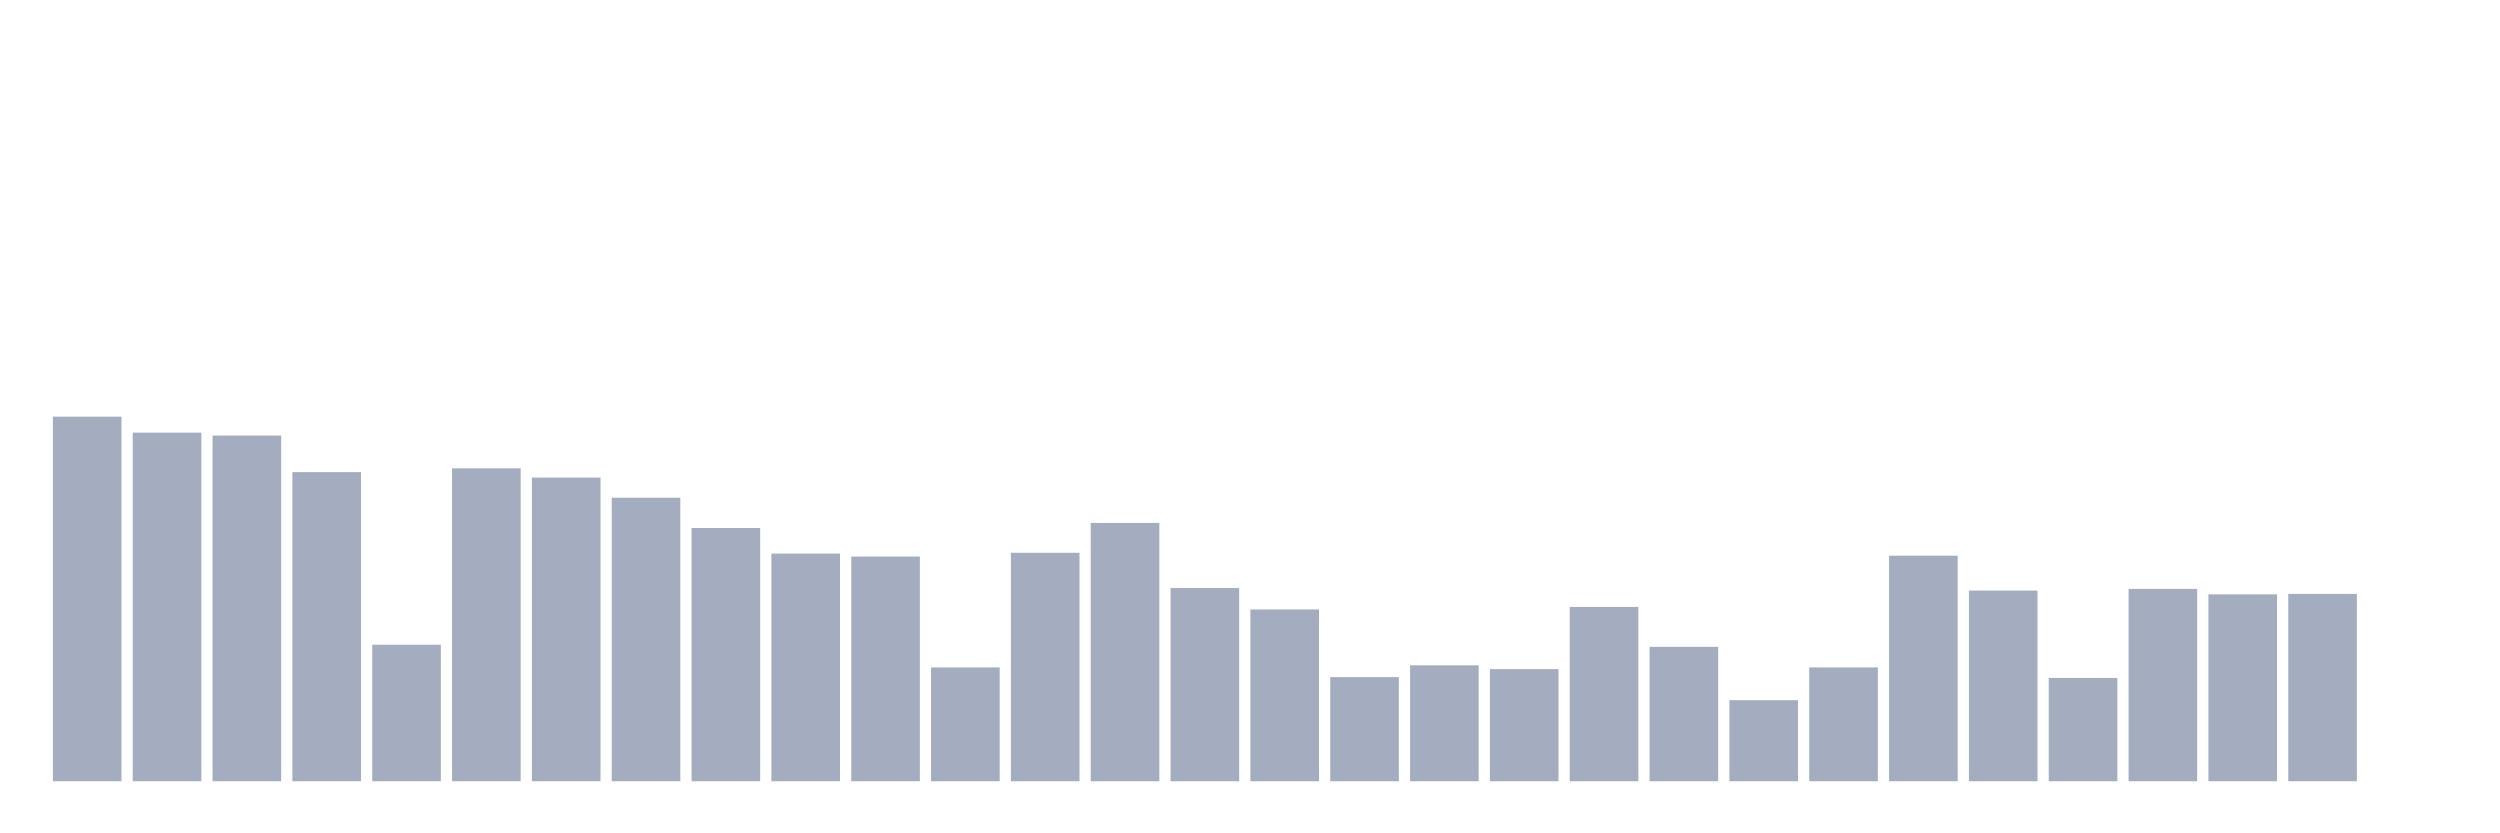 <svg xmlns="http://www.w3.org/2000/svg" viewBox="0 0 480 160"><g transform="translate(10,10)"><rect class="bar" x="0.153" width="13.175" y="70" height="70" fill="rgb(164,173,192)"></rect><rect class="bar" x="15.482" width="13.175" y="73.065" height="66.935" fill="rgb(164,173,192)"></rect><rect class="bar" x="30.81" width="13.175" y="73.629" height="66.371" fill="rgb(164,173,192)"></rect><rect class="bar" x="46.138" width="13.175" y="80.645" height="59.355" fill="rgb(164,173,192)"></rect><rect class="bar" x="61.466" width="13.175" y="113.79" height="26.21" fill="rgb(164,173,192)"></rect><rect class="bar" x="76.794" width="13.175" y="79.919" height="60.081" fill="rgb(164,173,192)"></rect><rect class="bar" x="92.123" width="13.175" y="81.694" height="58.306" fill="rgb(164,173,192)"></rect><rect class="bar" x="107.451" width="13.175" y="85.565" height="54.435" fill="rgb(164,173,192)"></rect><rect class="bar" x="122.779" width="13.175" y="91.371" height="48.629" fill="rgb(164,173,192)"></rect><rect class="bar" x="138.107" width="13.175" y="96.29" height="43.71" fill="rgb(164,173,192)"></rect><rect class="bar" x="153.436" width="13.175" y="96.855" height="43.145" fill="rgb(164,173,192)"></rect><rect class="bar" x="168.764" width="13.175" y="118.145" height="21.855" fill="rgb(164,173,192)"></rect><rect class="bar" x="184.092" width="13.175" y="96.129" height="43.871" fill="rgb(164,173,192)"></rect><rect class="bar" x="199.42" width="13.175" y="90.403" height="49.597" fill="rgb(164,173,192)"></rect><rect class="bar" x="214.748" width="13.175" y="102.903" height="37.097" fill="rgb(164,173,192)"></rect><rect class="bar" x="230.077" width="13.175" y="107.016" height="32.984" fill="rgb(164,173,192)"></rect><rect class="bar" x="245.405" width="13.175" y="120" height="20" fill="rgb(164,173,192)"></rect><rect class="bar" x="260.733" width="13.175" y="117.742" height="22.258" fill="rgb(164,173,192)"></rect><rect class="bar" x="276.061" width="13.175" y="118.468" height="21.532" fill="rgb(164,173,192)"></rect><rect class="bar" x="291.39" width="13.175" y="106.532" height="33.468" fill="rgb(164,173,192)"></rect><rect class="bar" x="306.718" width="13.175" y="114.194" height="25.806" fill="rgb(164,173,192)"></rect><rect class="bar" x="322.046" width="13.175" y="124.435" height="15.565" fill="rgb(164,173,192)"></rect><rect class="bar" x="337.374" width="13.175" y="118.145" height="21.855" fill="rgb(164,173,192)"></rect><rect class="bar" x="352.702" width="13.175" y="96.694" height="43.306" fill="rgb(164,173,192)"></rect><rect class="bar" x="368.031" width="13.175" y="103.387" height="36.613" fill="rgb(164,173,192)"></rect><rect class="bar" x="383.359" width="13.175" y="120.161" height="19.839" fill="rgb(164,173,192)"></rect><rect class="bar" x="398.687" width="13.175" y="103.065" height="36.935" fill="rgb(164,173,192)"></rect><rect class="bar" x="414.015" width="13.175" y="104.113" height="35.887" fill="rgb(164,173,192)"></rect><rect class="bar" x="429.344" width="13.175" y="104.032" height="35.968" fill="rgb(164,173,192)"></rect><rect class="bar" x="444.672" width="13.175" y="140" height="0" fill="rgb(164,173,192)"></rect></g></svg>